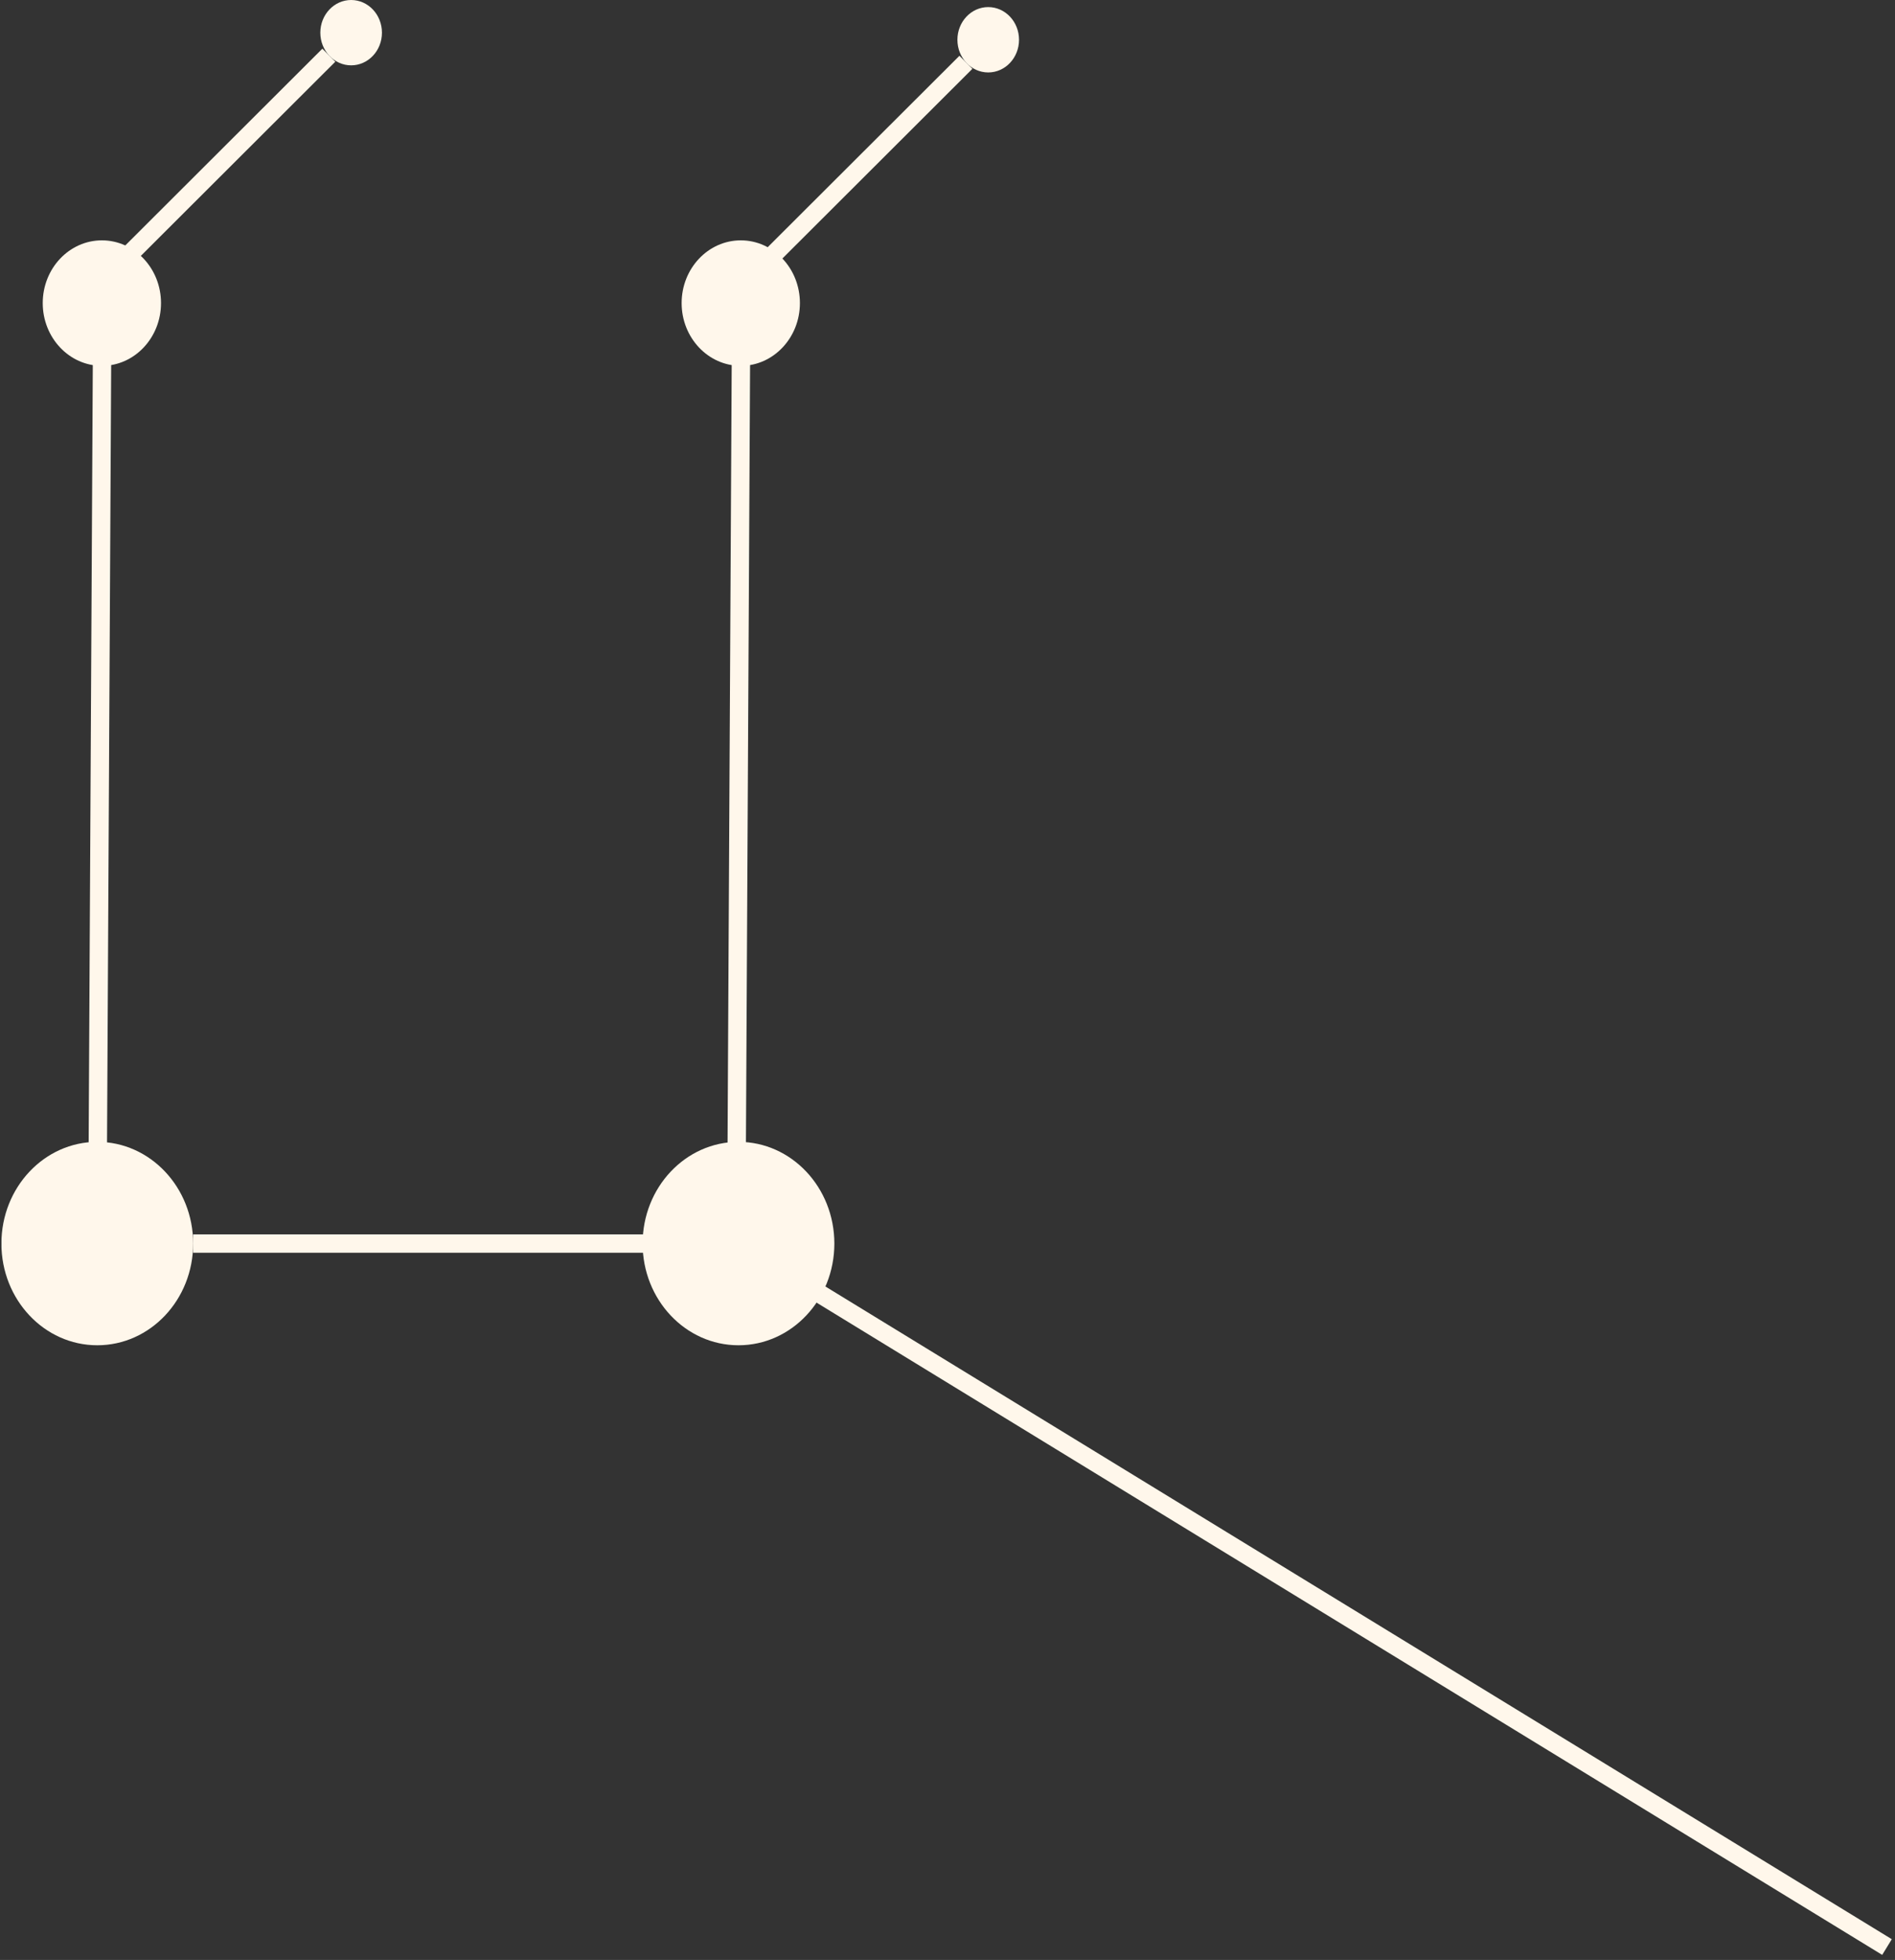 <svg xmlns="http://www.w3.org/2000/svg" xmlns:xlink="http://www.w3.org/1999/xlink" width="412" zoomAndPan="magnify" viewBox="0 0 309 319.5" height="426" preserveAspectRatio="xMidYMid meet" version="1.0"><rect x="0" y="0" width="309" height="319.5" fill="#333333" stroke="none"/><defs><clipPath id="78a46850e0"><path d="M 103 185 L 308.758 185 L 308.758 319 L 103 319 Z M 103 185 " clip-rule="nonzero"/></clipPath><clipPath id="f14b213f24"><path d="M 104.785 186.078 L 136.051 186.078 L 136.051 219.297 L 104.785 219.297 Z M 104.785 186.078 " clip-rule="nonzero"/></clipPath><clipPath id="8d712f9ae8"><path d="M 120.418 219.297 C 129.051 219.297 136.051 211.875 136.051 202.719 C 136.051 193.559 129.051 186.137 120.418 186.137 C 111.785 186.137 104.785 193.559 104.785 202.719 C 104.785 211.875 111.785 219.297 120.418 219.297 Z M 120.418 219.297 " clip-rule="nonzero"/></clipPath><clipPath id="3329b56ac1"><path d="M 111.148 39.145 L 130.434 39.145 L 130.434 59.637 L 111.148 59.637 Z M 111.148 39.145 " clip-rule="nonzero"/></clipPath><clipPath id="268af7cf03"><path d="M 120.793 59.637 C 126.117 59.637 130.434 55.055 130.434 49.406 C 130.434 43.762 126.117 39.18 120.793 39.18 C 115.469 39.18 111.148 43.762 111.148 49.406 C 111.148 55.055 115.469 59.637 120.793 59.637 Z M 120.793 59.637 " clip-rule="nonzero"/></clipPath><clipPath id="3054fab50e"><path d="M 0.242 32 L 34 32 L 34 220 L 0.242 220 Z M 0.242 32 " clip-rule="nonzero"/></clipPath><clipPath id="57efeb08a9"><path d="M 6.969 39.145 L 26.254 39.145 L 26.254 59.637 L 6.969 59.637 Z M 6.969 39.145 " clip-rule="nonzero"/></clipPath><clipPath id="44fc1260d1"><path d="M 16.613 59.637 C 21.938 59.637 26.254 55.055 26.254 49.406 C 26.254 43.762 21.938 39.18 16.613 39.18 C 11.289 39.18 6.969 43.762 6.969 49.406 C 6.969 55.055 11.289 59.637 16.613 59.637 Z M 16.613 59.637 " clip-rule="nonzero"/></clipPath><clipPath id="8209cc3b19"><path d="M 156.117 1.137 L 166.164 1.137 L 166.164 11.809 L 156.117 11.809 Z M 156.117 1.137 " clip-rule="nonzero"/></clipPath><clipPath id="276b62cb9e"><path d="M 161.141 11.809 C 163.914 11.809 166.164 9.426 166.164 6.484 C 166.164 3.543 163.914 1.156 161.141 1.156 C 158.367 1.156 156.117 3.543 156.117 6.484 C 156.117 9.426 158.367 11.809 161.141 11.809 Z M 161.141 11.809 " clip-rule="nonzero"/></clipPath><clipPath id="e6936b32ae"><path d="M 0.242 186.078 L 31.496 186.078 L 31.496 219.297 L 0.242 219.297 Z M 0.242 186.078 " clip-rule="nonzero"/></clipPath><clipPath id="032db30ce5"><path d="M 15.863 219.297 C 24.496 219.297 31.496 211.875 31.496 202.719 C 31.496 193.559 24.496 186.137 15.863 186.137 C 7.23 186.137 0.23 193.559 0.23 202.719 C 0.23 211.875 7.23 219.297 15.863 219.297 Z M 15.863 219.297 " clip-rule="nonzero"/></clipPath><clipPath id="c310748f36"><path d="M 0.242 0 L 71 0 L 71 63 L 0.242 63 Z M 0.242 0 " clip-rule="nonzero"/></clipPath><clipPath id="c2343d1c65"><path d="M 52.234 0 L 62.281 0 L 62.281 10.652 L 52.234 10.652 Z M 52.234 0 " clip-rule="nonzero"/></clipPath><clipPath id="ba258faca2"><path d="M 57.258 10.652 C 60.031 10.652 62.281 8.27 62.281 5.328 C 62.281 2.387 60.031 0 57.258 0 C 54.484 0 52.234 2.387 52.234 5.328 C 52.234 8.27 54.484 10.652 57.258 10.652 Z M 57.258 10.652 " clip-rule="nonzero"/></clipPath></defs><g clip-path="url(#78a46850e0)"><path stroke-linecap="butt" transform="matrix(-0.639, -0.391, 0.391, -0.639, 306.914, 318.672)" fill="none" stroke-linejoin="miter" d="M 0.001 1.999 L 293.259 2 " stroke="#fff7eb" stroke-width="4" stroke-opacity="1" stroke-miterlimit="4"/></g><g clip-path="url(#f14b213f24)"><g clip-path="url(#8d712f9ae8)"><path fill="#fff7eb" d="M 136.051 219.297 L 104.785 219.297 L 104.785 186.078 L 136.051 186.078 Z M 136.051 219.297 " fill-opacity="1" fill-rule="nonzero"/></g></g><path stroke-linecap="butt" transform="matrix(0.004, -0.749, 0.749, 0.004, 118.548, 202.7)" fill="none" stroke-linejoin="miter" d="M 0 2.002 L 204.724 1.998 " stroke="#fff7eb" stroke-width="4" stroke-opacity="1" stroke-miterlimit="4"/><g clip-path="url(#3329b56ac1)"><g clip-path="url(#268af7cf03)"><path fill="#fff7eb" d="M 130.434 59.637 L 111.148 59.637 L 111.148 39.145 L 130.434 39.145 Z M 130.434 59.637 " fill-opacity="1" fill-rule="nonzero"/></g></g><g clip-path="url(#3054fab50e)"><path stroke-linecap="butt" transform="matrix(0.004, -0.749, 0.749, 0.004, 14.368, 202.692)" fill="none" stroke-linejoin="miter" d="M -0 2.002 L 204.723 1.998 " stroke="#fff7eb" stroke-width="4" stroke-opacity="1" stroke-miterlimit="4"/></g><g clip-path="url(#57efeb08a9)"><g clip-path="url(#44fc1260d1)"><path fill="#fff7eb" d="M 26.254 59.637 L 6.969 59.637 L 6.969 39.145 L 26.254 39.145 Z M 26.254 59.637 " fill-opacity="1" fill-rule="nonzero"/></g></g><path stroke-linecap="butt" transform="matrix(0.53, -0.529, 0.529, 0.53, 119.717, 45.753)" fill="none" stroke-linejoin="miter" d="M -0.002 1.998 L 69.296 2 " stroke="#fff7eb" stroke-width="4" stroke-opacity="1" stroke-miterlimit="4"/><g clip-path="url(#8209cc3b19)"><g clip-path="url(#276b62cb9e)"><path fill="#fff7eb" d="M 166.164 11.809 L 156.117 11.809 L 156.117 1.137 L 166.164 1.137 Z M 166.164 11.809 " fill-opacity="1" fill-rule="nonzero"/></g></g><g clip-path="url(#e6936b32ae)"><g clip-path="url(#032db30ce5)"><path fill="#fff7eb" d="M 31.496 219.297 L 0.23 219.297 L 0.23 186.078 L 31.496 186.078 Z M 31.496 219.297 " fill-opacity="1" fill-rule="nonzero"/></g></g><g clip-path="url(#c310748f36)"><path stroke-linecap="butt" transform="matrix(0.53, -0.529, 0.529, 0.53, 15.834, 44.597)" fill="none" stroke-linejoin="miter" d="M -0.001 1.999 L 69.296 2 " stroke="#fff7eb" stroke-width="4" stroke-opacity="1" stroke-miterlimit="4"/></g><g clip-path="url(#c2343d1c65)"><g clip-path="url(#ba258faca2)"><path fill="#fff7eb" d="M 62.281 10.652 L 52.234 10.652 L 52.234 -0.02 L 62.281 -0.02 Z M 62.281 10.652 " fill-opacity="1" fill-rule="nonzero"/></g></g><path stroke-linecap="butt" transform="matrix(-0.749, 0, 0, -0.749, 117.797, 204.215)" fill="none" stroke-linejoin="miter" d="M 0 1.998 L 115.248 1.998 " stroke="#fff7eb" stroke-width="4" stroke-opacity="1" stroke-miterlimit="4"/></svg>